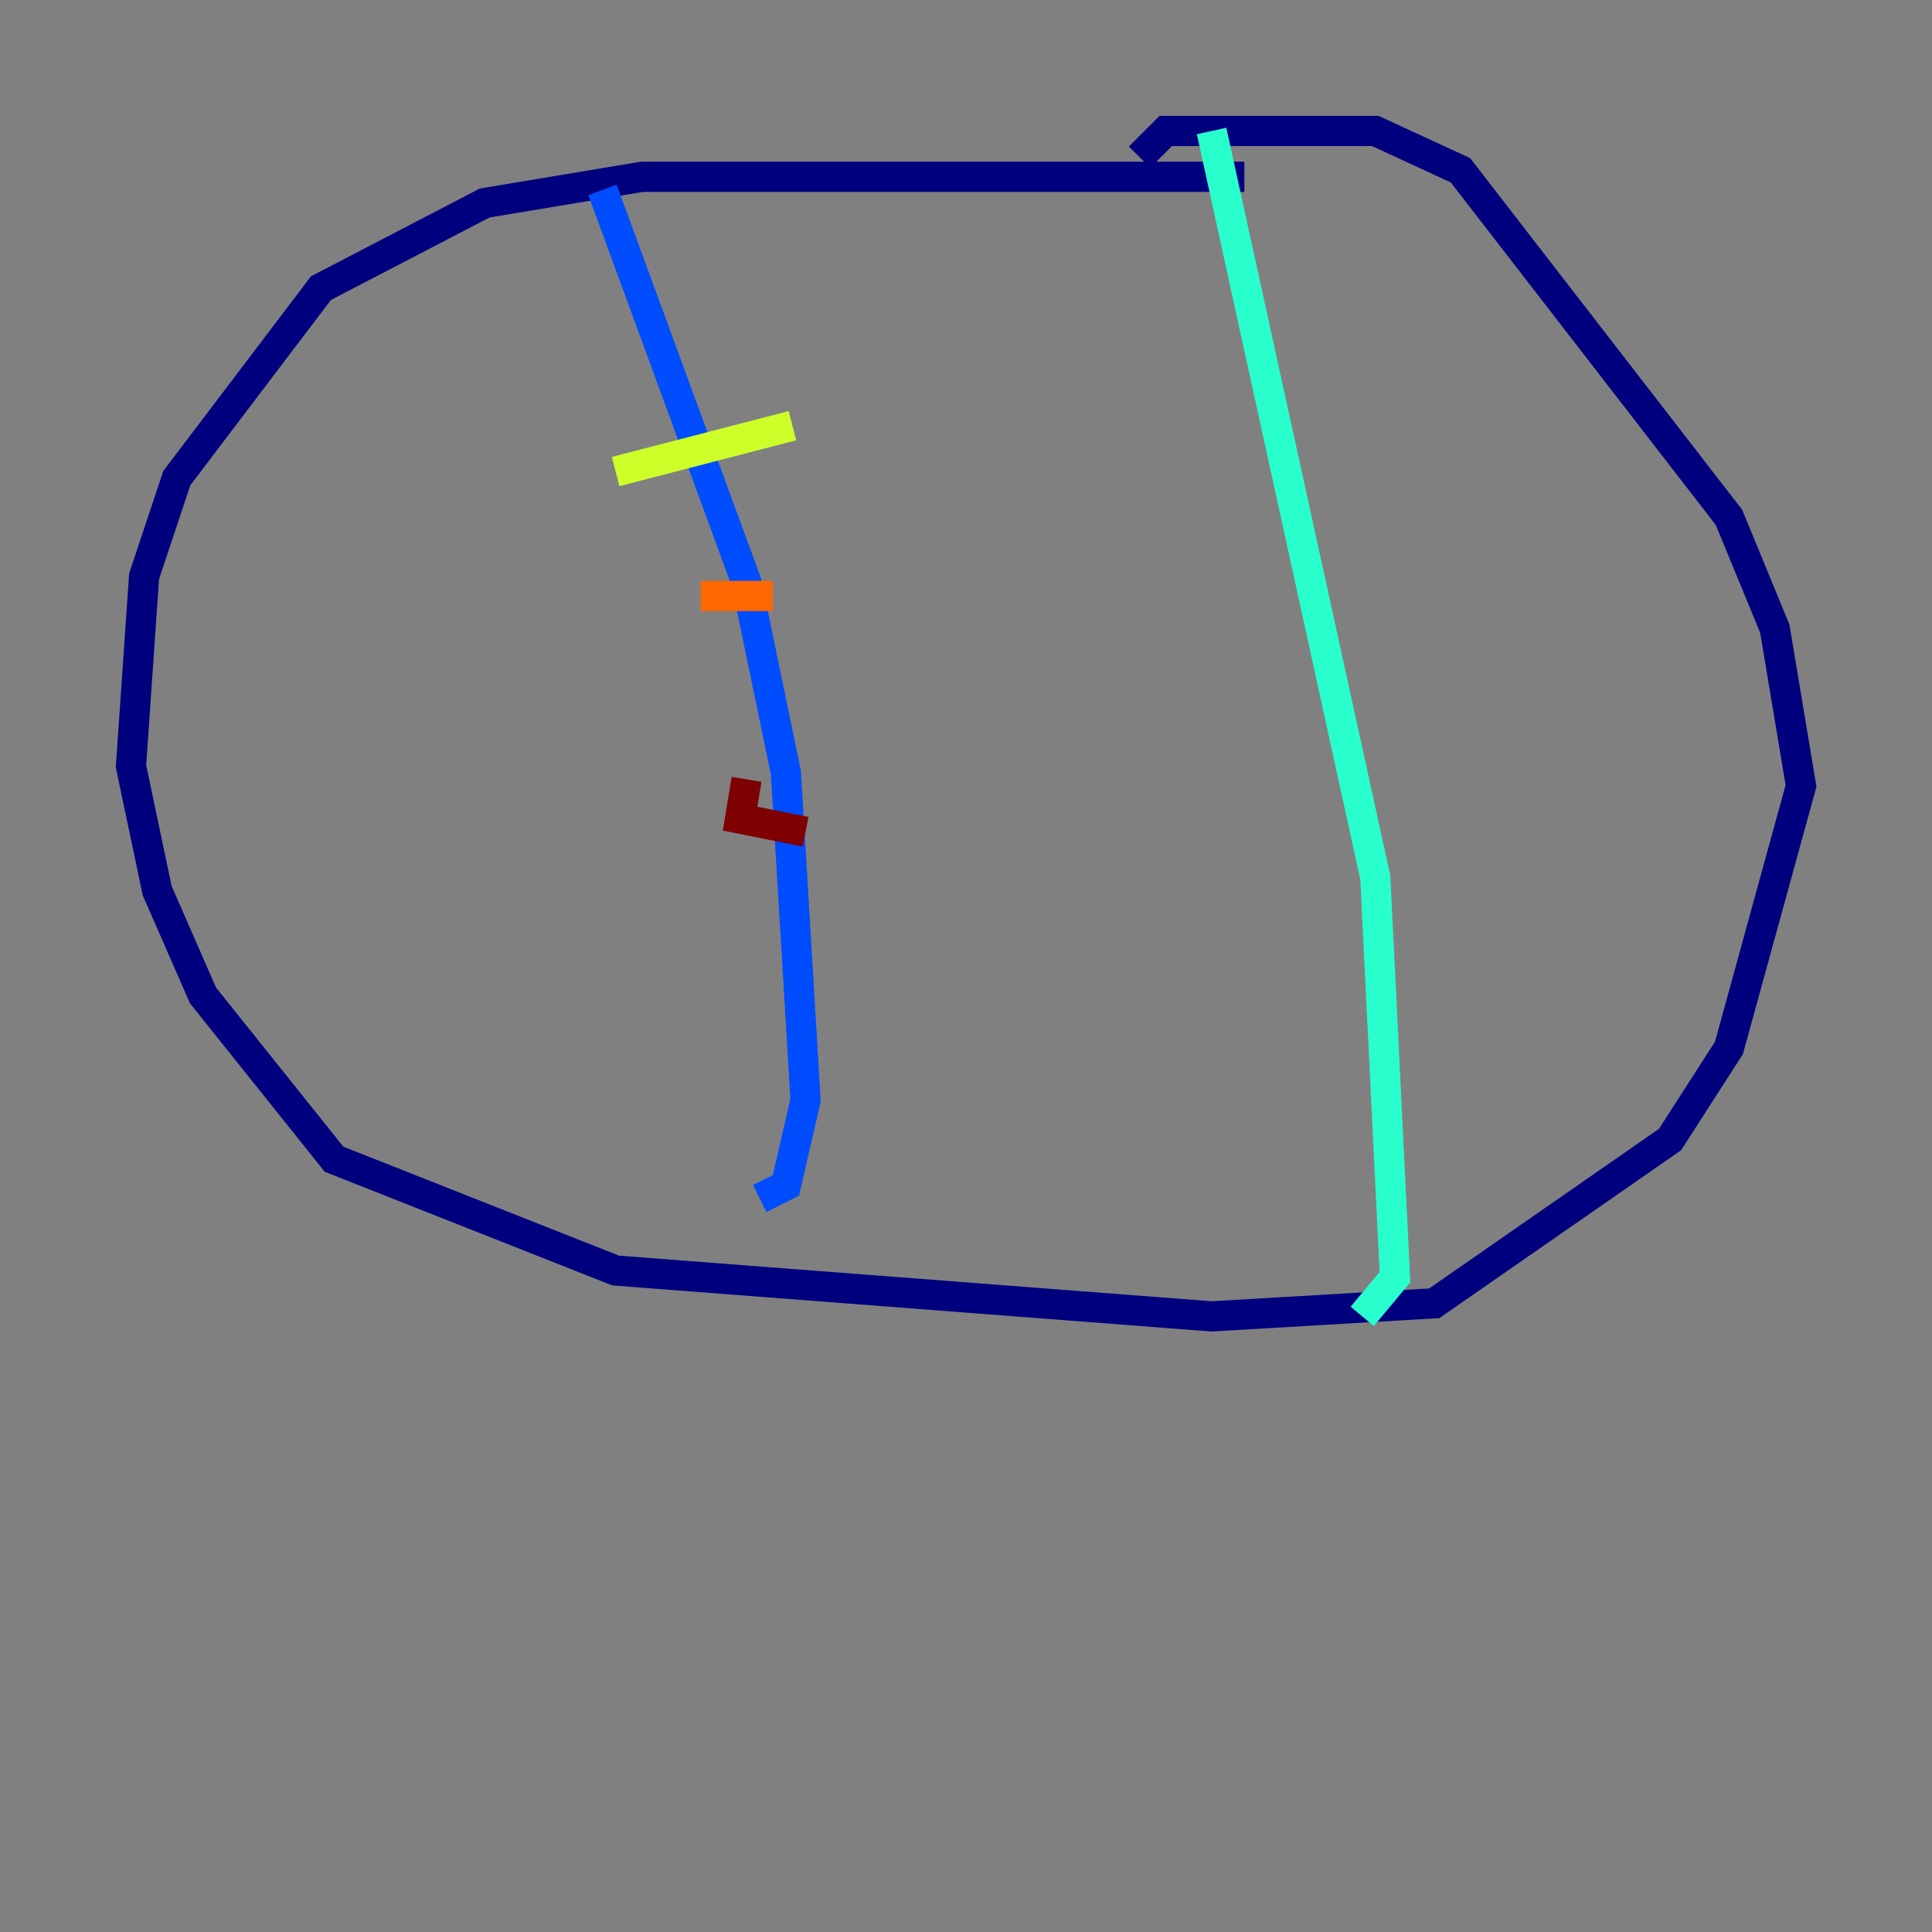 <?xml version="1.0" encoding="utf-8" ?>
<svg baseProfile="tiny" height="128" version="1.2" viewBox="0,0,128,128" width="128" xmlns="http://www.w3.org/2000/svg" xmlns:ev="http://www.w3.org/2001/xml-events" xmlns:xlink="http://www.w3.org/1999/xlink"><rect x="0" y="0" width="128" height="128" fill="#808080" stroke="none"/><defs /><polyline fill="none" points="82.441,11.715 42.522,11.715 32.108,13.451 21.261,19.091 11.715,31.675 9.546,38.183 8.678,50.766 10.414,59.01 13.451,65.953 22.129,76.8 40.786,84.176 80.271,87.214 95.024,86.346 110.644,75.498 114.549,69.424 119.322,52.068 117.586,41.654 114.549,34.278 96.759,11.281 91.119,8.678 77.234,8.678 75.498,10.414" stroke="#00007f" stroke-width="2" /><polyline fill="none" points="39.919,12.583 49.464,38.617 52.068,51.2 53.37,72.895 52.068,78.536 50.332,79.403" stroke="#004cff" stroke-width="2" /><polyline fill="none" points="80.271,8.678 91.119,58.142 92.42,84.61 90.251,87.214" stroke="#29ffcd" stroke-width="2" /><polyline fill="none" points="40.786,31.241 52.502,28.203" stroke="#cdff29" stroke-width="2" /><polyline fill="none" points="46.427,39.485 51.2,39.485" stroke="#ff6700" stroke-width="2" /><polyline fill="none" points="49.464,51.634 49.031,54.237 53.37,55.105" stroke="#7f0000" stroke-width="2" /></svg>